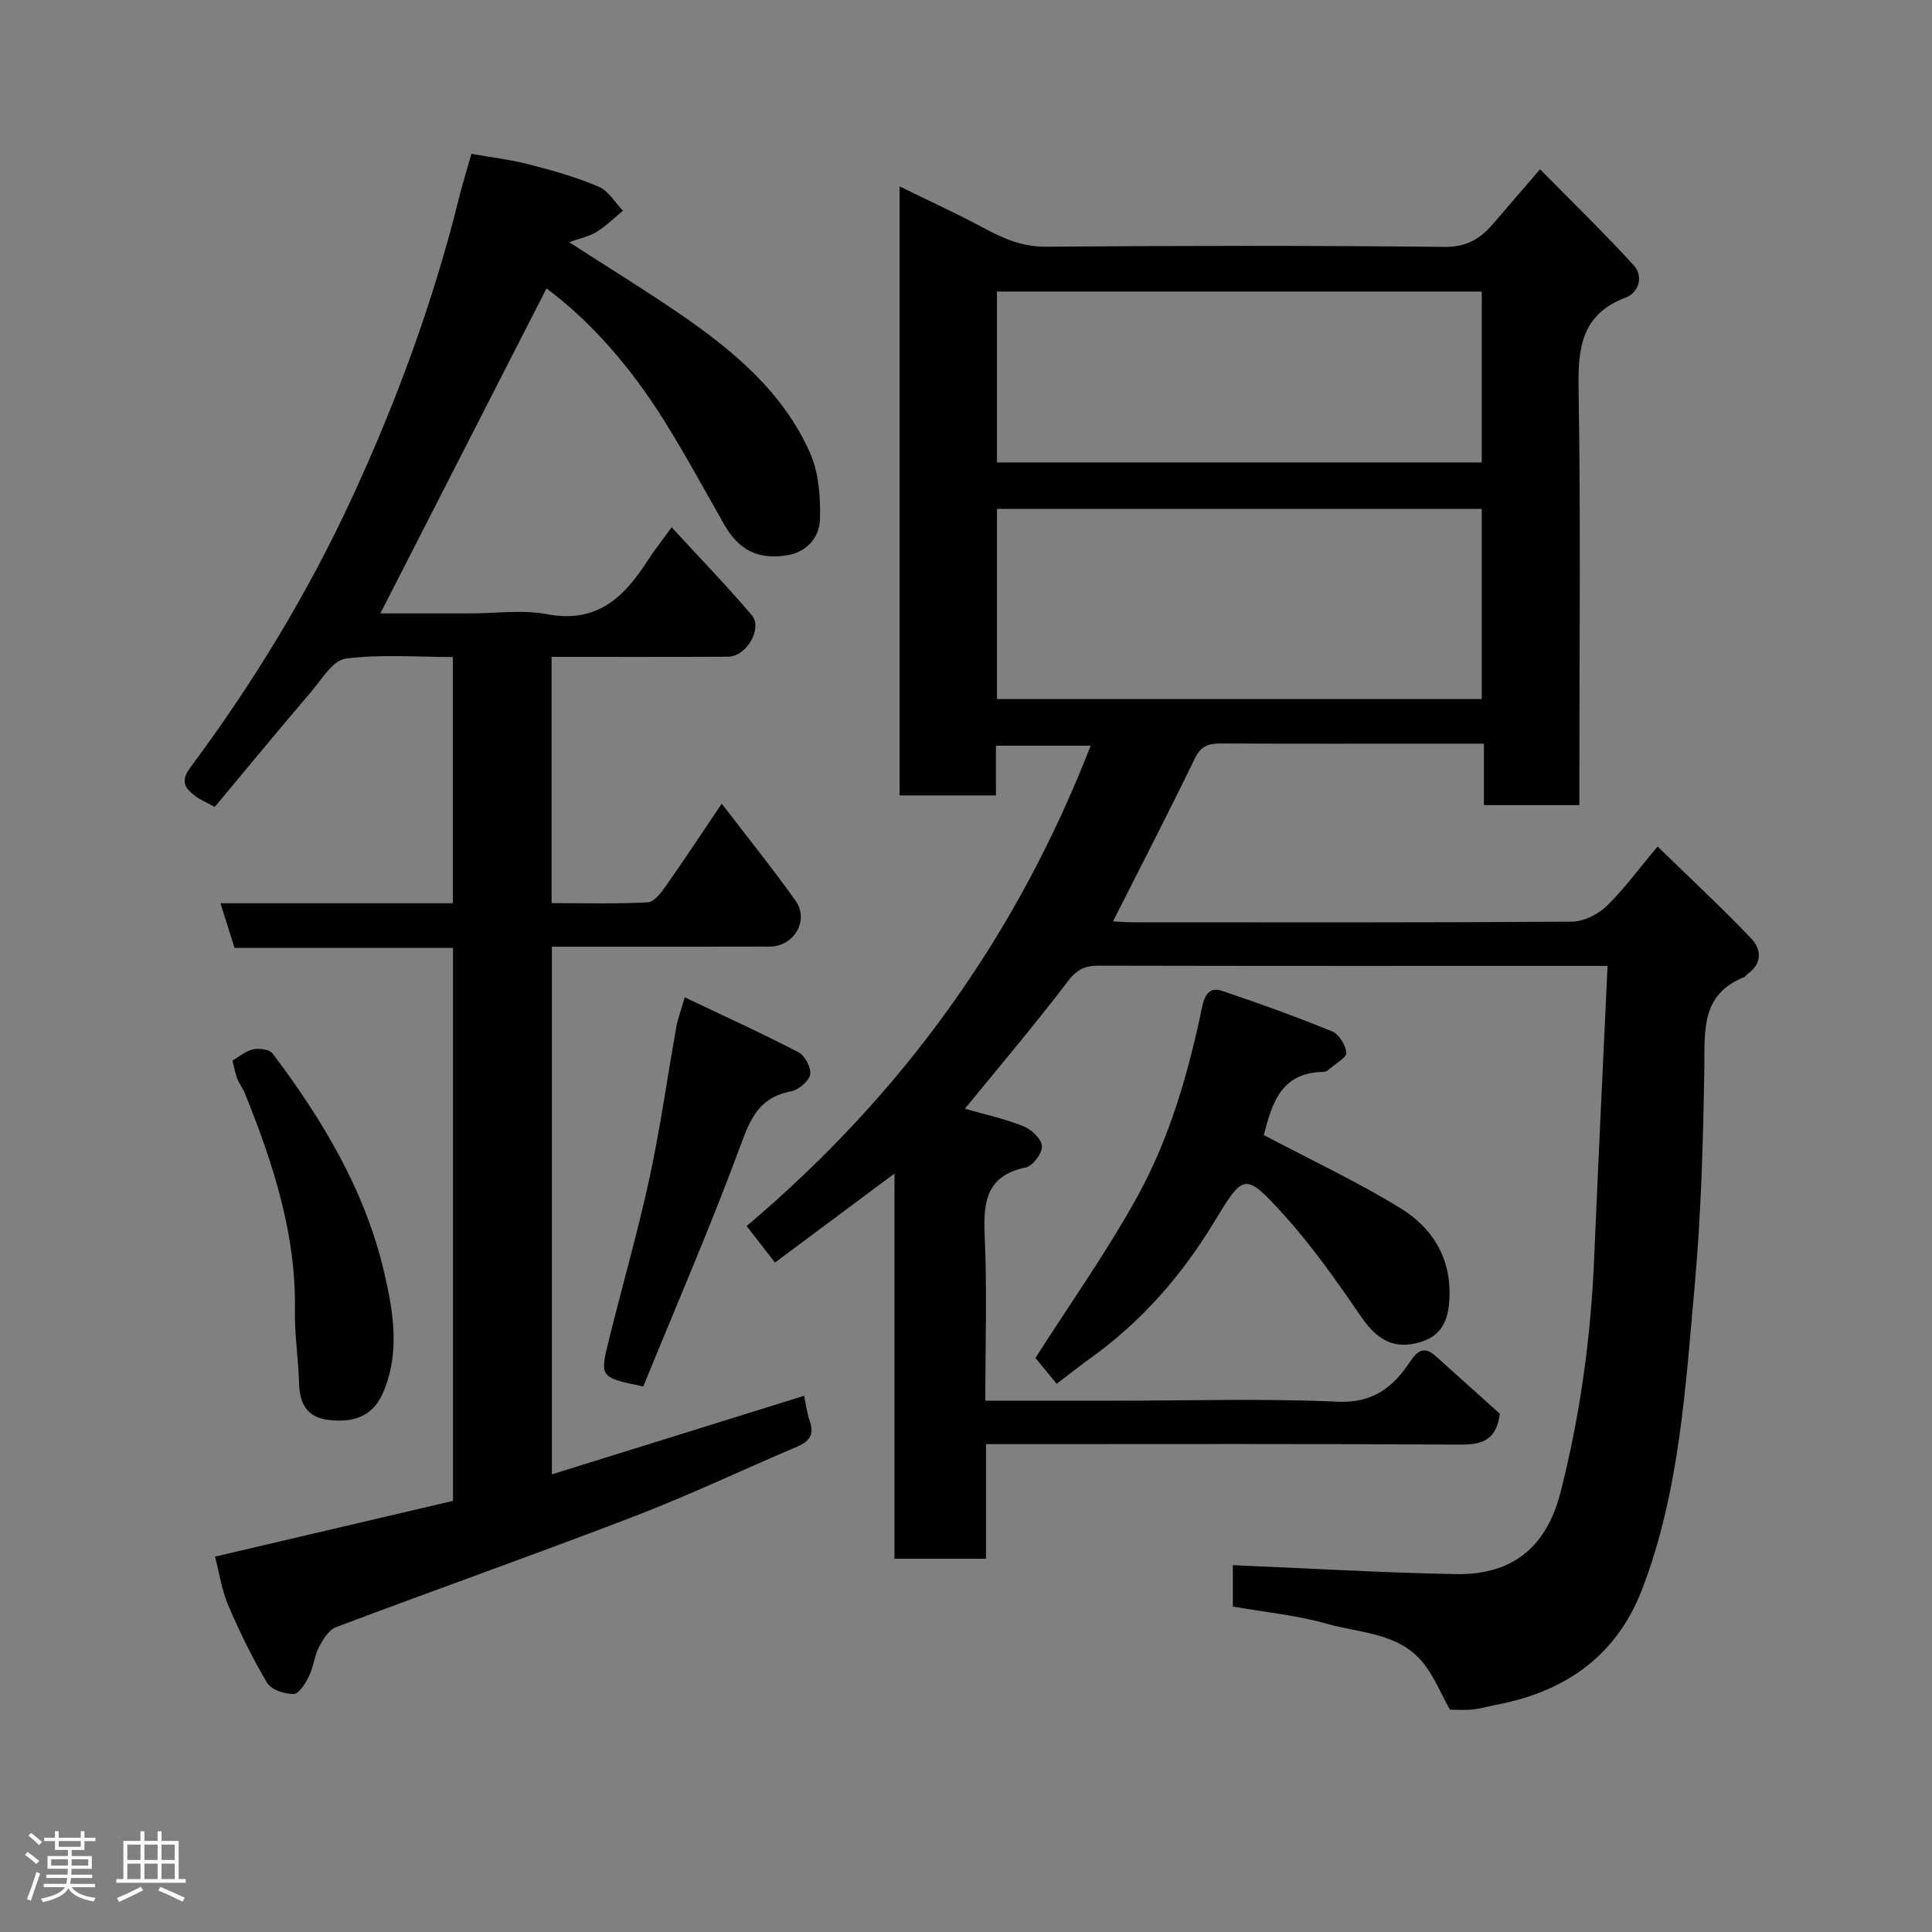 <svg enable-background="new 0 0 400 400" viewBox="0 0 400 400" xmlns="http://www.w3.org/2000/svg"><rect x="0" y="0" width="400" height="400" fill="#808080" stroke="none"/><path d="m5.17 384 .55-.58c.85.61 1.65 1.24 2.4 1.87l-.59.64c-.83-.73-1.62-1.38-2.36-1.93m1.22 9.53-.82-.34c.71-1.76 1.37-3.64 1.98-5.63.24.13.5.25.76.36-.6 1.67-1.24 3.54-1.92 5.61m-.5-13.5.57-.54c.56.44 1.31 1.06 2.26 1.87l-.64.64c-.68-.66-1.41-1.32-2.19-1.97m3.25.46h2.24v-1.36h.77v1.36h4.57v-1.36h.76v1.36h2.28v.69h-2.28v1.84h-2.64v1.26h4.18v2.64h-4.21c0 .45-.02.86-.05 1.21h4.32v.69h-4.38c-.04.34-.1.75-.19 1.22h5.15v.69h-4.82c.87 1.19 2.51 1.92 4.93 2.19-.17.31-.3.57-.37.76-2.77-.49-4.52-1.41-5.26-2.76-.56 1.26-2.3 2.23-5.24 2.9-.12-.24-.26-.48-.43-.72 2.73-.55 4.38-1.34 4.96-2.38h-4.38v-.69h4.65c.1-.38.17-.79.21-1.22h-4.32v-.69h4.4c.03-.34.05-.75.05-1.21h-4.2v-2.64h4.23v-1.26h-2.69v-1.84h-2.24zm1.46 4.46v1.29h3.45c.01-.4.02-.57.01-.53v-.32-.45h-3.46zm1.55-2.59h4.57v-1.19h-4.57zm6.11 2.59h-3.42v.77c-.02.19-.01.37-.02.53h3.44z" fill="#fcfafa"/><path d="m32.63 379.16h.82v1.98h3.54v7.89h1.46v.78h-14.37v-.78h1.46v-7.89h3.54v-1.98h.82v1.98h2.73zm-3.49 11.48.5.73c-1.61.82-3.28 1.63-5 2.41-.13-.27-.28-.55-.44-.82 1.75-.72 3.4-1.49 4.94-2.32m-2.78-5.55h2.73v-3.18h-2.73zm0 3.95h2.73v-3.2h-2.73zm3.54-3.95h2.73v-3.18h-2.73zm0 3.95h2.73v-3.2h-2.73zm7.89 4.68c-1.84-.92-3.51-1.7-5.02-2.32l.45-.73c1.89.8 3.57 1.55 5.04 2.23zm-1.62-11.81h-2.73v3.18h2.73zm-2.73 7.13h2.73v-3.2h-2.73z" fill="#fcfafa"/><g fill="#010102"><path d="m204 290h26.47c15.5 0 31.02-.49 46.49.21 7.33.33 11.48-3.03 14.97-8.27 1.62-2.43 3.01-3.23 5.31-1.18 4.55 4.07 9.08 8.17 13.28 11.94-.7 5.63-3.83 6.42-8.41 6.39-30.66-.19-61.33-.1-91.99-.1-1.81 0-3.63 0-5.98 0v23.73c-6.48 0-12.41 0-18.95 0 0-26.26 0-52.61 0-79.75-8.65 6.44-16.54 12.32-24.74 18.43-2.22-2.86-3.99-5.14-5.87-7.56 32.31-27.28 55.96-60.16 71.23-99.45-6.35 0-12.7 0-19.61 0v10.29c-6.93 0-13.32 0-19.95 0 0-41.91 0-83.63 0-126.09 6.12 3.01 11.86 5.63 17.41 8.61 4.09 2.2 8.02 3.92 12.94 3.88 27.5-.22 55-.26 82.49.04 4.63.05 7.46-1.75 10.12-4.87 2.89-3.38 5.8-6.75 9.64-11.21 6.73 6.85 13.27 13.17 19.38 19.88 2.06 2.26 1.13 5.63-1.64 6.68-9.17 3.47-9.9 10.39-9.76 18.93.44 26.82.16 53.66.16 80.49v5.67c-6.67 0-12.94 0-19.76 0 0-3.94 0-8 0-12.72-3.29 0-6.06 0-8.83 0-15.17 0-30.33.04-45.5-.04-2.53-.01-4.21.4-5.48 3.01-5.46 11.25-11.2 22.37-16.98 33.82 1.2.06 2.61.19 4.02.19 30.33.01 60.66.08 90.99-.13 2.42-.02 5.35-1.47 7.14-3.19 3.64-3.51 6.65-7.67 10.59-12.36 6.55 6.37 13.18 12.52 19.41 19.05 2.03 2.13 2.36 5.15-.74 7.29-.27.19-.43.57-.72.69-9.04 3.56-8.16 11.14-8.27 18.86-.23 15.04-.65 30.12-2 45.1-1.91 21.13-3.13 42.46-10.81 62.62-5.34 14.01-16.01 21.39-30.36 24.1-1.6.3-3.18.79-4.79.95-1.65.17-3.32.04-4.71.04-1.9-3.39-3.28-6.9-5.55-9.7-5.06-6.27-13.09-6.14-20.01-8.11-6.23-1.77-12.79-2.38-19.38-3.54 0-3.16 0-6.26 0-8.57 15.5.65 30.78 1.56 46.08 1.85 12.51.24 19.05-6.27 21.79-17.04 4.02-15.8 6.23-31.78 6.92-48.03.84-20.01 1.83-40.02 2.79-60.85-2.6 0-4.19 0-5.77 0-33.16 0-66.33.03-99.49-.05-2.87-.01-4.57.72-6.45 3.19-6.85 9.01-14.18 17.64-21.35 26.43 3.9 1.12 8.12 2.04 12.09 3.61 1.66.66 3.75 2.62 3.86 4.12.1 1.45-1.88 4.12-3.32 4.42-8.17 1.7-8.85 7.07-8.53 14.09.51 11.14.13 22.31.13 34.21zm102.78-184.64c-33.8 0-67.16 0-100.37 0v39.37h100.37c0-13.19 0-26.12 0-39.37zm0-45c-33.79 0-67.16 0-100.37 0v35.38h100.37c0-11.87 0-23.46 0-35.38z"/><path d="m114.2 136v50.98c6.73 0 13.34.18 19.92-.16 1.3-.07 2.75-1.98 3.71-3.34 3.84-5.46 7.51-11.03 11.6-17.09 5.39 7.04 10.53 13.42 15.27 20.08 2.89 4.07-.29 9.49-5.33 9.51-13.33.04-26.66.02-39.99.02-1.62 0-3.25 0-5.12 0v109.25c17.52-5.46 34.72-10.81 52.23-16.27.38 1.78.55 3.54 1.14 5.15 1.01 2.79.02 4.27-2.58 5.38-11.25 4.77-22.3 10.04-33.7 14.42-20.5 7.88-41.22 15.2-61.77 22.95-1.51.57-2.72 2.57-3.56 4.17-.96 1.84-1.11 4.09-2.04 5.96-.73 1.48-2.07 3.69-3.19 3.71-1.86.04-4.63-.88-5.49-2.31-3.06-5.13-5.69-10.55-8.05-16.05-1.33-3.11-1.82-6.58-2.73-10.08 16.22-3.8 32.65-7.65 49.27-11.54 0-38.04 0-76 0-114.48-15.03 0-30.1 0-45.23 0-1.01-3.19-1.87-5.92-2.91-9.25h48.1c0-17.07 0-33.66 0-50.98-7.38 0-14.88-.62-22.18.33-2.65.34-4.97 4.3-7.15 6.86-6.73 7.88-13.32 15.89-19.96 23.84-1.79-.98-2.97-1.45-3.94-2.18-2.17-1.64-3.31-3.03-1.07-6.04 12.9-17.33 24.14-35.77 33.23-55.35 9.32-20.09 16.99-40.87 22.33-62.43.7-2.84 1.58-5.63 2.59-9.21 3.86.69 8.02 1.18 12.04 2.21 4.87 1.25 9.74 2.65 14.35 4.61 2 .85 3.34 3.26 4.98 4.96-1.82 1.49-3.5 3.19-5.49 4.4-1.58.96-3.51 1.34-5.66 2.11 7.95 5.13 15.57 9.81 22.94 14.86 11.08 7.59 21.35 16.18 26.94 28.74 1.84 4.14 2.2 9.25 2.06 13.88-.11 3.58-2.69 6.66-6.7 7.33-6.13 1.02-10.12-1.07-13.15-6.4-4.12-7.23-8.08-14.57-12.5-21.62-6.68-10.65-14.77-20.13-24.26-27.22-11.45 22.38-22.9 44.8-34.4 67.29h18.59c5.33 0 10.82-.81 15.97.17 10.17 1.93 15.82-3.42 20.67-10.94 1.4-2.17 3.01-4.2 5.08-7.06 5.75 6.26 11.34 12.05 16.56 18.16 2.36 2.77-1.08 8.62-4.9 8.64-11.99.06-23.98.03-36.52.03z"/><path d="m261.65 235c9.84 5.2 19.39 9.67 28.32 15.16 6.34 3.9 10.31 9.86 10.14 18.03-.1 4.65-1.3 8.21-5.92 9.64-5.55 1.71-9.08-.4-12.44-5.3-4.98-7.27-10.09-14.55-15.99-21.06-8.1-8.95-8.33-8.43-14.44 1.63-6.6 10.87-14.88 20.41-25.3 27.91-2.36 1.7-4.64 3.5-7.25 5.49-1.83-2.23-3.41-4.15-4.39-5.35 7.04-11.04 14.77-21.92 21.16-33.53 6.68-12.14 10.52-25.54 13.34-39.11.58-2.79 1.69-4.19 4.17-3.35 7.66 2.57 15.27 5.33 22.75 8.38 1.42.58 2.79 2.81 2.95 4.4.1.97-2.14 2.2-3.36 3.27-.36.32-.85.71-1.28.71-9.22.06-10.82 7.05-12.46 13.08z"/><path d="m141.76 206.48c8.53 4.07 16.16 7.52 23.57 11.39 1.33.69 2.67 3.24 2.4 4.62-.27 1.39-2.39 3.15-3.95 3.45-5.89 1.13-8.06 4.7-10.08 10.2-6.33 17.22-13.65 34.08-20.52 50.91-8.95-1.85-9.04-1.87-7.13-9.57 2.77-11.2 5.98-22.31 8.42-33.58 2.24-10.35 3.7-20.87 5.56-31.3.27-1.55.85-3.05 1.73-6.12z"/><path d="m48.12 219.57c1.48-.84 2.82-2.01 4.33-2.32 1.25-.26 3.34.01 3.98.86 10.38 13.73 19.17 28.43 23.11 45.32 1.87 8.02 3.32 16.52-.15 24.73-1.98 4.68-5.57 6.51-11.37 5.82-4.4-.53-5.97-3.28-6.09-7.47-.14-5.08-.96-10.16-.87-15.24.26-15.87-4.56-30.51-10.37-44.94-.43-1.06-1.18-1.99-1.59-3.05-.43-1.18-.65-2.44-.98-3.71z"/></g></svg>